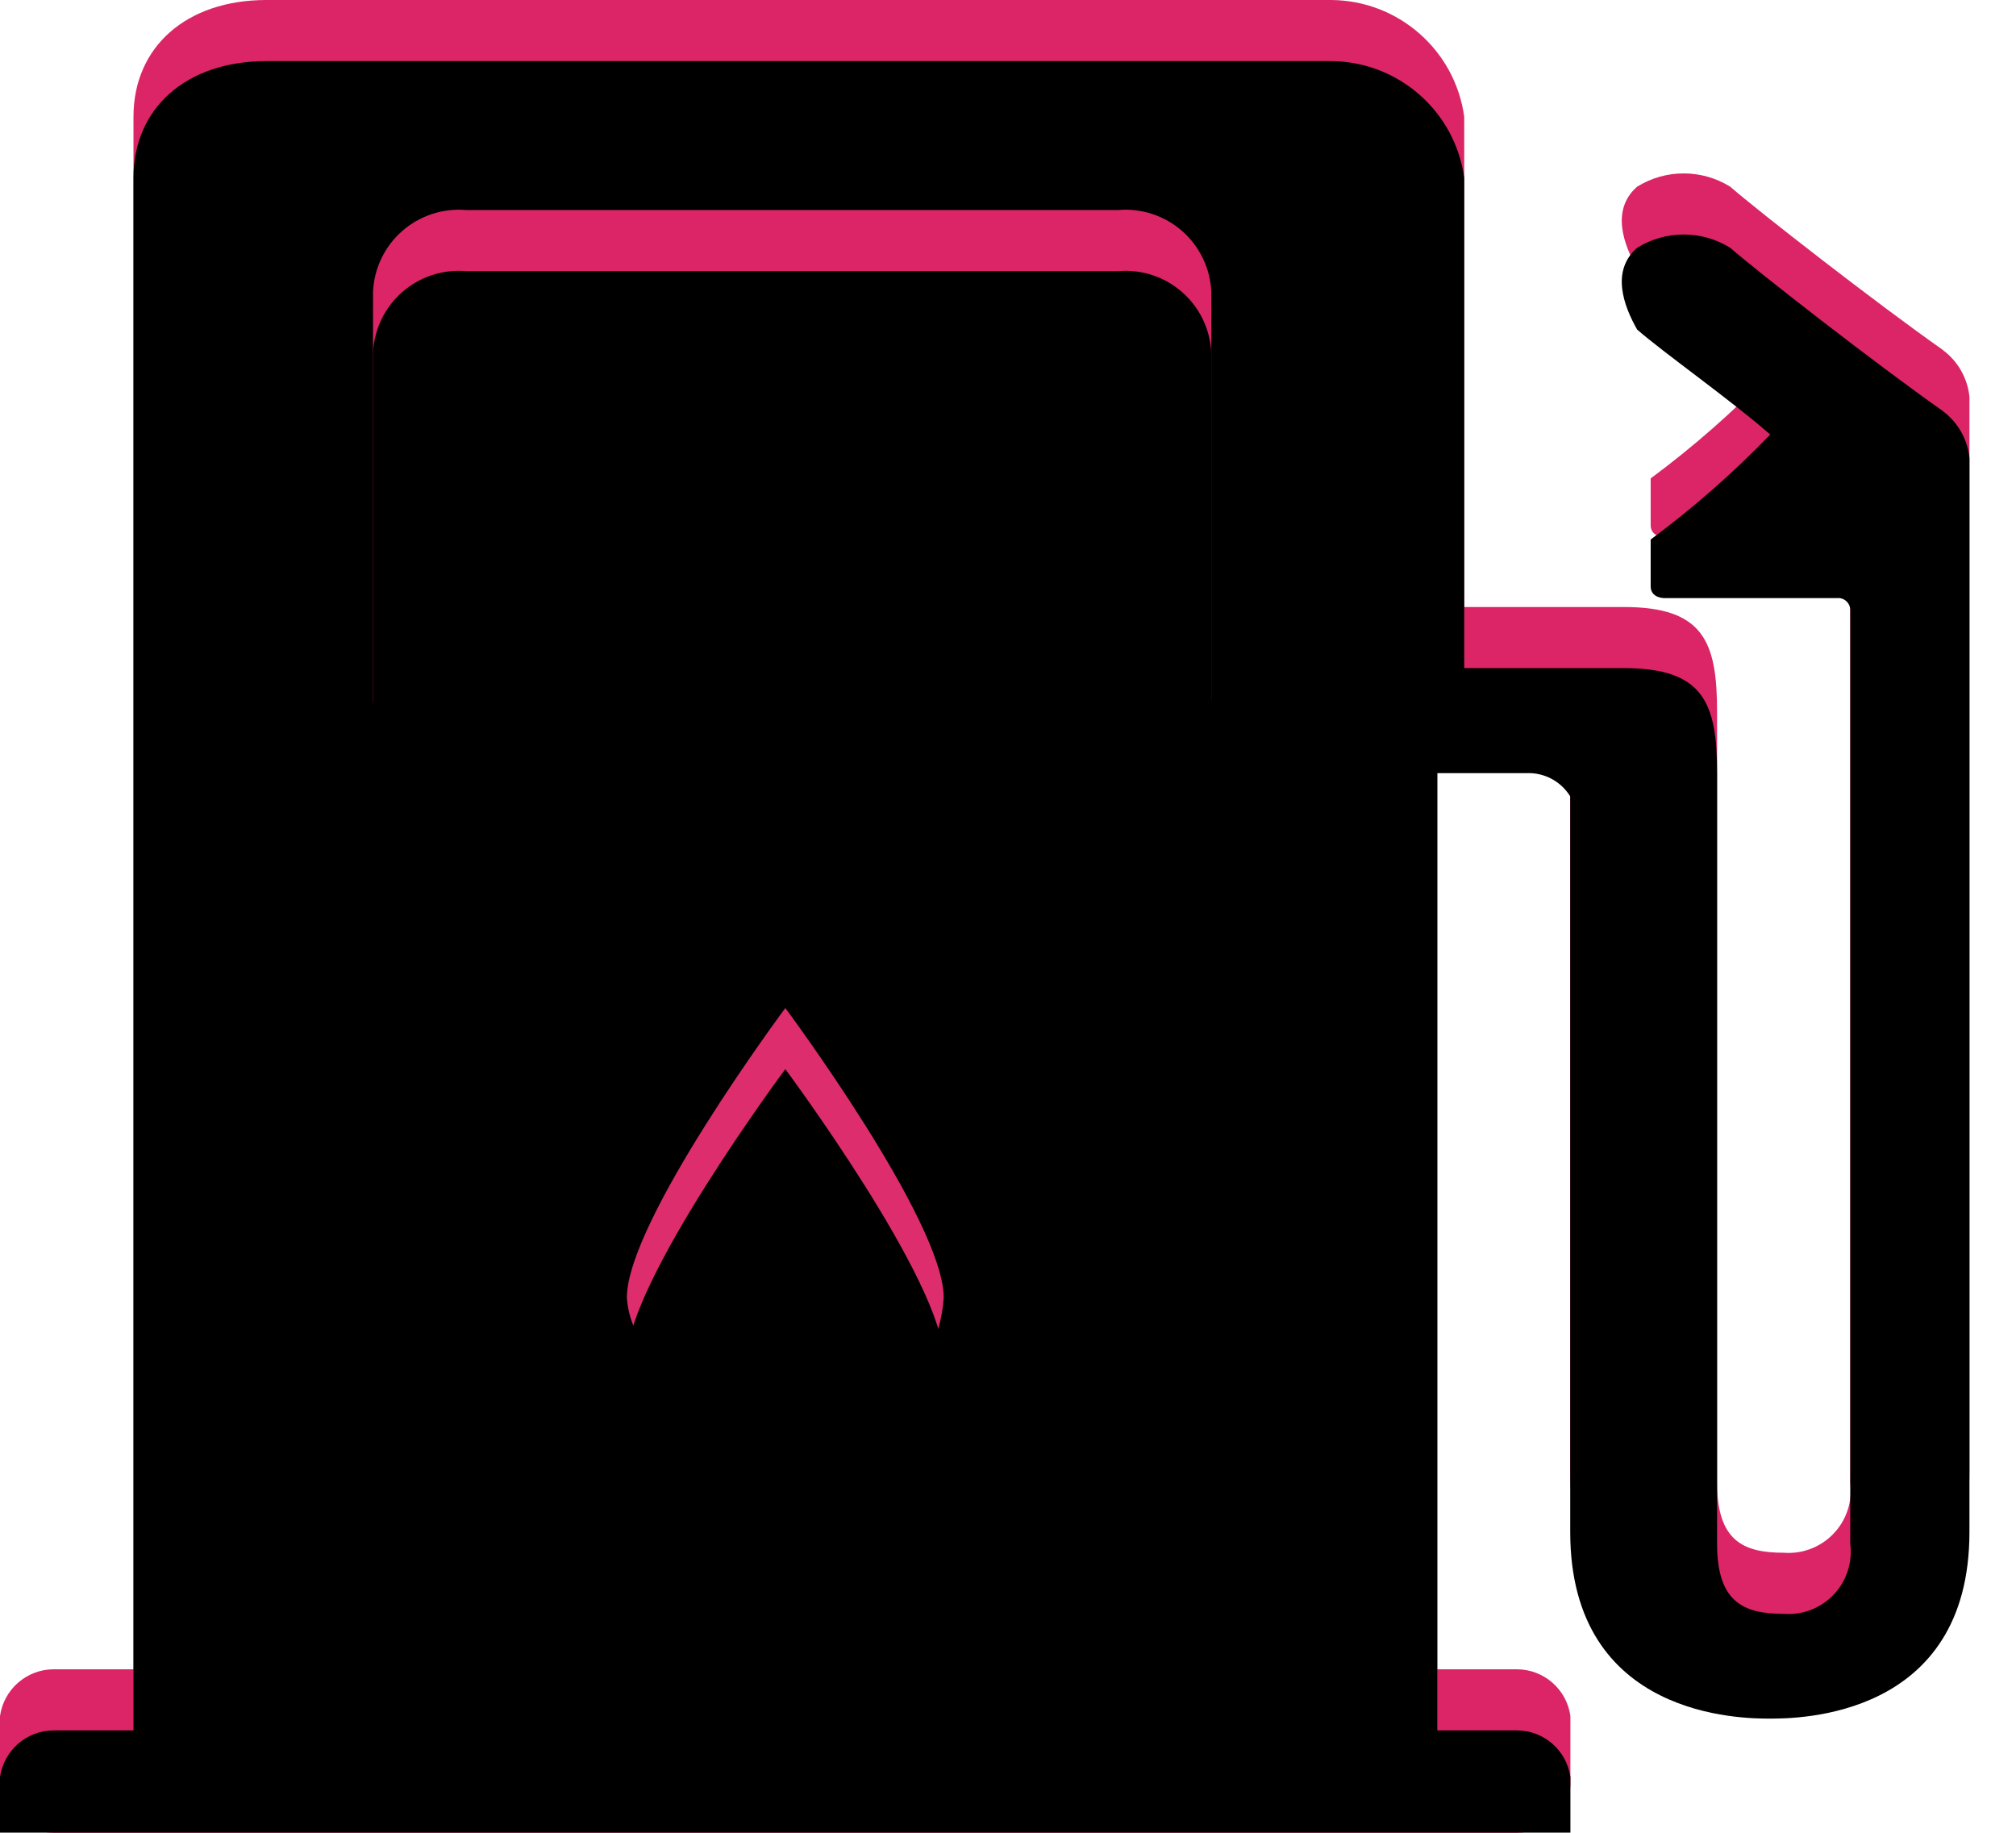 <?xml version="1.0" encoding="UTF-8"?>
<svg width="33px" height="30px" viewBox="0 0 33 30" version="1.1" xmlns="http://www.w3.org/2000/svg" xmlns:xlink="http://www.w3.org/1999/xlink">
    <title>编组</title>
    <defs>
        <path d="M31.809,5.732 C30.719,4.967 28.761,3.44 28.322,3.056 C27.856,2.766 27.265,2.766 26.798,3.056 C26.363,3.437 26.581,4.01 26.798,4.394 C27.233,4.775 28.322,5.54 28.977,6.113 C28.373,6.739 27.719,7.313 27.02,7.831 L27.02,8.598 C27.02,8.79 27.238,8.79 27.238,8.79 L30.069,8.79 C30.124,8.784 30.179,8.802 30.22,8.838 C30.261,8.875 30.286,8.927 30.287,8.982 L30.287,24.27 C30.326,24.574 30.226,24.88 30.015,25.102 C29.803,25.325 29.503,25.44 29.197,25.416 C28.542,25.416 28.107,25.227 28.107,24.27 L28.107,11.655 C28.107,10.509 27.89,9.936 26.583,9.936 L23.968,9.936 L23.968,1.911 C23.818,0.82 22.888,0.006 21.787,0 L4.361,0 C3.054,0 2.185,0.765 2.185,1.911 L2.185,27.324 L0.874,27.324 C0.434,27.327 0.062,27.653 0,28.089 L0,29.235 C0.06,29.672 0.432,29.997 0.872,30 L24.834,30 C25.274,29.997 25.645,29.671 25.706,29.235 L25.706,28.089 C25.646,27.653 25.274,27.327 24.834,27.324 L23.527,27.324 L23.527,11.655 L25.051,11.655 C25.319,11.665 25.563,11.808 25.703,12.036 L25.703,24.075 C25.703,27.131 28.535,27.131 28.972,27.131 C29.41,27.131 32.238,27.131 32.238,24.075 L32.238,6.495 C32.207,6.192 32.051,5.916 31.807,5.733 L31.809,5.732 Z" id="path-1"></path>
        <filter x="-12.4%" y="-13.3%" width="124.8%" height="126.7%" filterUnits="objectBoundingBox" id="filter-2">
            <feGaussianBlur stdDeviation="3.5" in="SourceAlpha" result="shadowBlurInner1"></feGaussianBlur>
            <feOffset dx="0" dy="1" in="shadowBlurInner1" result="shadowOffsetInner1"></feOffset>
            <feComposite in="shadowOffsetInner1" in2="SourceAlpha" operator="arithmetic" k2="-1" k3="1" result="shadowInnerInner1"></feComposite>
            <feColorMatrix values="0 0 0 0 1   0 0 0 0 1   0 0 0 0 1  0 0 0 0.469 0" type="matrix" in="shadowInnerInner1"></feColorMatrix>
        </filter>
        <path d="M10.261,21.243 C10.261,19.985 12.855,16.5 12.855,16.5 C12.855,16.5 15.448,19.986 15.448,21.243 C15.353,22.584 14.197,23.598 12.855,23.517 C11.189,22.895 10.324,22.137 10.261,21.243 Z" id="path-3"></path>
        <filter x="-19.3%" y="-14.2%" width="138.6%" height="128.5%" filterUnits="objectBoundingBox" id="filter-4">
            <feGaussianBlur stdDeviation="0.5" in="SourceAlpha" result="shadowBlurInner1"></feGaussianBlur>
            <feOffset dx="0" dy="1" in="shadowBlurInner1" result="shadowOffsetInner1"></feOffset>
            <feComposite in="shadowOffsetInner1" in2="SourceAlpha" operator="arithmetic" k2="-1" k3="1" result="shadowInnerInner1"></feComposite>
            <feColorMatrix values="0 0 0 0 1   0 0 0 0 1   0 0 0 0 1  0 0 0 0.5 0" type="matrix" in="shadowInnerInner1"></feColorMatrix>
        </filter>
        <path d="M18.086,12.801 L7.63,12.801 C7.249,12.834 6.87,12.71 6.583,12.458 C6.295,12.205 6.123,11.846 6.106,11.463 L6.106,4.776 C6.123,4.394 6.295,4.035 6.583,3.782 C6.87,3.53 7.249,3.405 7.63,3.438 L18.304,3.438 C18.685,3.405 19.064,3.53 19.351,3.782 C19.639,4.035 19.811,4.394 19.828,4.776 L19.828,11.463 C19.697,12.302 18.931,12.891 18.086,12.801 Z" id="path-5"></path>
        <filter x="-29.1%" y="-42.7%" width="158.3%" height="185.3%" filterUnits="objectBoundingBox" id="filter-6">
            <feGaussianBlur stdDeviation="3.5" in="SourceAlpha" result="shadowBlurInner1"></feGaussianBlur>
            <feOffset dx="0" dy="1" in="shadowBlurInner1" result="shadowOffsetInner1"></feOffset>
            <feComposite in="shadowOffsetInner1" in2="SourceAlpha" operator="arithmetic" k2="-1" k3="1" result="shadowInnerInner1"></feComposite>
            <feColorMatrix values="0 0 0 0 1   0 0 0 0 1   0 0 0 0 1  0 0 0 0.57 0" type="matrix" in="shadowInnerInner1"></feColorMatrix>
        </filter>
    </defs>
    <g id="页面-1" stroke="none" stroke-width="1" fill="none" fill-rule="evenodd">
        <g id="2.2.2-改" transform="translate(-39, -240)" fill-rule="nonzero">
            <g id="编组" transform="translate(39, 240)">
                <g id="形状">
                    <use fill="#DC2566" xlink:href="#path-1"></use>
                    <use fill="black" fill-opacity="1" filter="url(#filter-2)" xlink:href="#path-1"></use>
                </g>
                <g id="路径">
                    <use fill="#DD2D6C" xlink:href="#path-3"></use>
                    <use fill="black" fill-opacity="1" filter="url(#filter-4)" xlink:href="#path-3"></use>
                </g>
                <g id="路径">
                    <use fill="#DC2566" xlink:href="#path-5"></use>
                    <use fill="black" fill-opacity="1" filter="url(#filter-6)" xlink:href="#path-5"></use>
                </g>
            </g>
        </g>
    </g>
</svg>